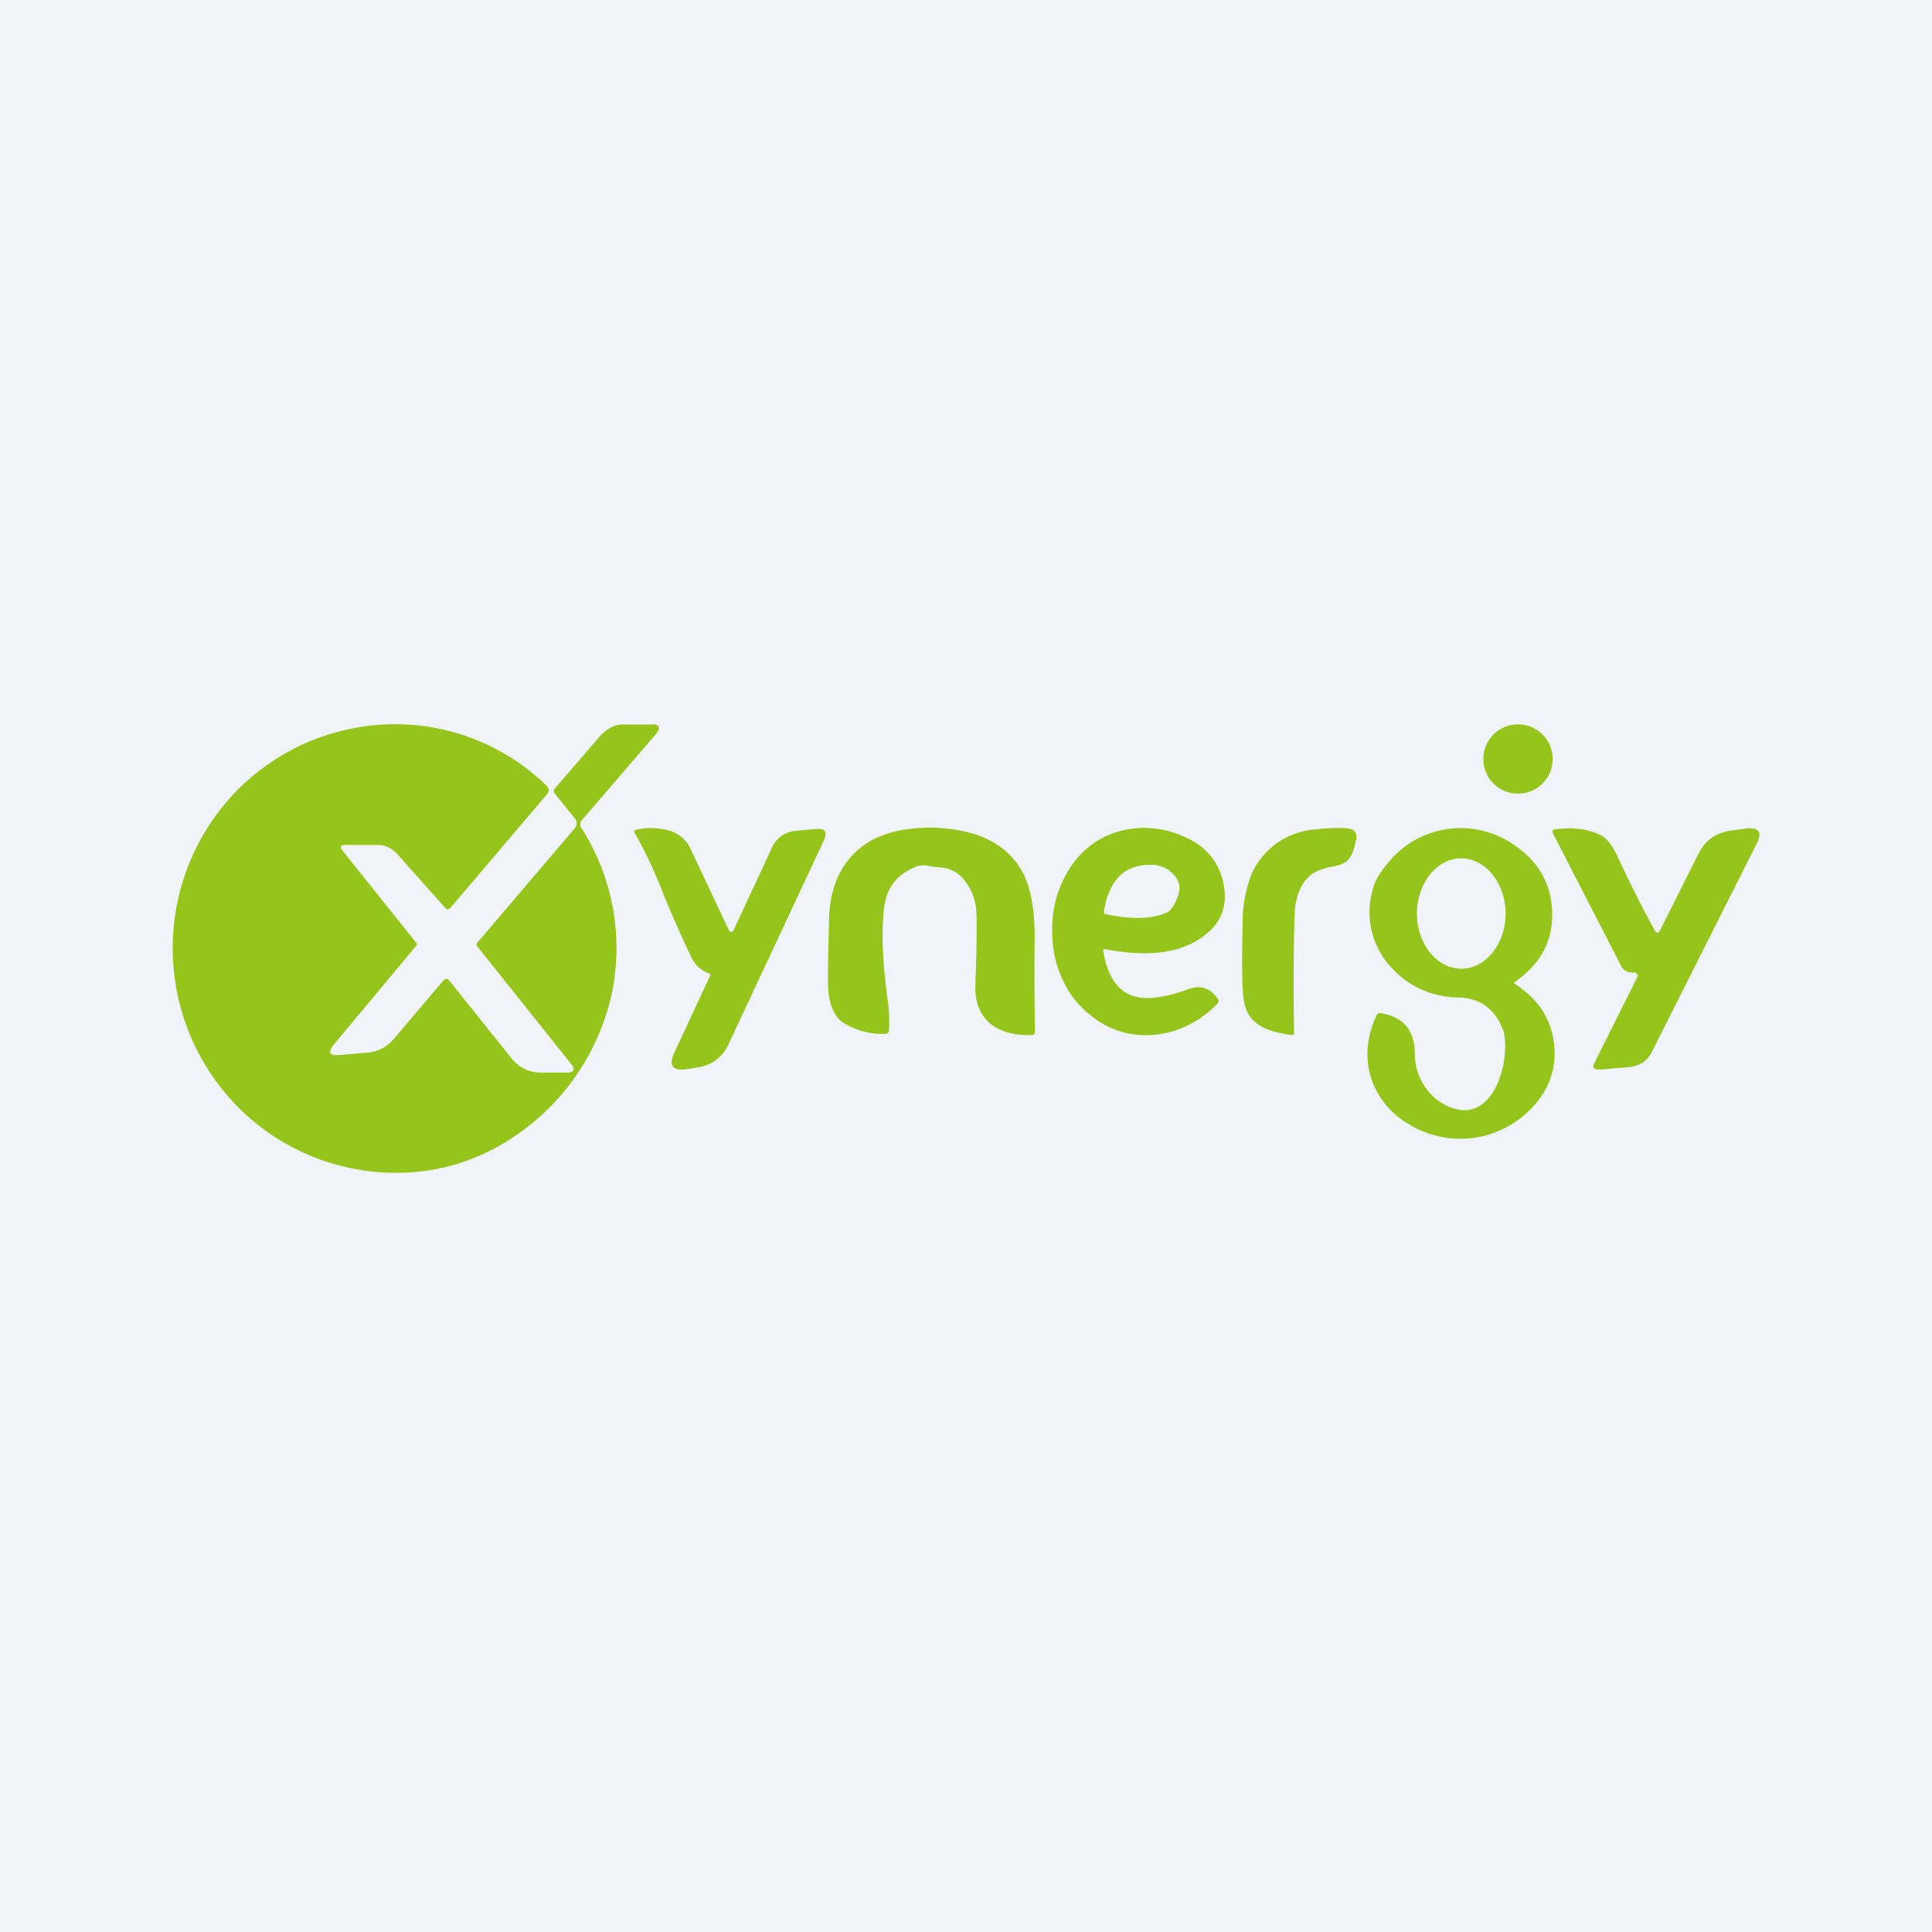 <?xml version='1.0' encoding='utf-8'?>
<!-- by TradeStack -->
<svg width="56" height="56" viewBox="0 0 56 56" xmlns="http://www.w3.org/2000/svg"><path fill="#F0F3FA" d="M0 0h56v56H0z" /><path fill-rule="evenodd" d="M9.85 30.58c-.31.03-.36-.08-.16-.32l2.37-2.84c.03-.03.03-.07 0-.1l-2.12-2.65c-.1-.12-.07-.18.08-.18h.9c.24 0 .44.09.6.27l1.38 1.55c.05.06.1.06.16 0l2.78-3.27c.09-.1.08-.19-.01-.28a6.3 6.3 0 0 0-5.3-1.7 6.43 6.43 0 0 0-4.6 3.07 6.55 6.55 0 0 0 1.04 8.03 6.45 6.45 0 0 0 5.17 1.8c.98-.1 1.9-.44 2.74-1a6.73 6.73 0 0 0 2.83-4.06 6.46 6.46 0 0 0-.87-4.92c-.04-.07-.03-.13.02-.2l2.15-2.5c.15-.18.11-.3-.12-.28H18c-.27.02-.5.2-.68.42l-1.25 1.45c-.03.04-.03.08 0 .12l.58.72c.09.1.09.2 0 .31l-2.81 3.3c-.04.04-.04.08 0 .12l2.7 3.38c.15.18.1.27-.12.27h-.73c-.35 0-.64-.14-.87-.42l-1.8-2.25c-.05-.06-.1-.07-.17 0l-1.44 1.7c-.2.23-.45.36-.75.39l-.82.07ZM45 21.91a1 1 0 0 1-.92 1.09 1 1 0 0 1-1.08-.91 1 1 0 0 1 .92-1.09 1 1 0 0 1 1.08.91Zm-18.42 3.2c-.58.22-.9.63-.96 1.25-.08.74-.03 1.67.13 2.78.02.16.03.4.02.7 0 .08-.04.12-.12.13-.43.01-.83-.1-1.2-.32-.25-.16-.4-.48-.44-.94-.02-.15-.01-.85.02-2.08.02-.74.23-1.34.64-1.8.4-.45.96-.71 1.67-.8a4.6 4.6 0 0 1 1.92.15c.67.22 1.15.62 1.43 1.2.21.46.31 1.08.3 1.86-.01.7-.01 1.6.01 2.66 0 .06-.03.1-.08.1-.49.02-.88-.08-1.18-.3-.32-.25-.48-.63-.47-1.12.04-1.07.05-1.78.03-2.14a1.56 1.56 0 0 0-.47-1.06.97.97 0 0 0-.62-.24l-.25-.03a.68.68 0 0 0-.38 0Zm-2.94-1.08-.56.05a.83.83 0 0 0-.71.5l-1.11 2.39a.07.07 0 0 1-.07.04c-.03 0-.05-.01-.06-.04l-1.14-2.42a1 1 0 0 0-.69-.5 1.97 1.97 0 0 0-.86 0c-.06.01-.08.05-.04.1a12.46 12.46 0 0 1 .77 1.62c.2.5.48 1.16.87 1.98.11.23.28.38.5.46.05.01.06.04.04.08l-1.03 2.21c-.18.39-.06.55.36.49l.3-.05c.42-.06.73-.29.91-.68l2.76-5.9c.11-.25.03-.36-.24-.33Zm15.66.32c-.05.3-.14.51-.27.62a.94.94 0 0 1-.43.15c-.2.04-.37.1-.48.16-.38.22-.58.65-.6 1.28a81.93 81.93 0 0 0-.01 3.36c0 .06-.02.09-.08.08-.46-.06-.8-.17-1.02-.35-.2-.15-.31-.37-.36-.67-.05-.35-.06-1.07-.03-2.16a3.8 3.8 0 0 1 .28-1.54 2.2 2.2 0 0 1 1.86-1.24c.43-.05.75-.05.95-.02.17.03.23.14.2.33Zm8.05 3.83c.02 0 .05.01.09.04.03.03.04.07.01.12l-1.23 2.46c-.08.15-.01.22.2.2l.8-.07c.3-.03.52-.17.65-.42l3.05-6.06c.17-.34.06-.48-.34-.43l-.38.05c-.45.06-.77.28-.96.66L48.1 27c-.01.02-.03.03-.06.03a.06.06 0 0 1-.06-.03c-.37-.67-.73-1.39-1.08-2.14-.16-.35-.33-.57-.5-.65-.38-.19-.83-.24-1.33-.17-.07.01-.09.06-.05.13L46.99 28c.07.13.19.2.36.19Zm-15.37-.61c-.01-.05 0-.07.05-.06 1.38.27 2.4.09 3.06-.55.38-.37.5-.86.35-1.45a1.8 1.8 0 0 0-1.04-1.22 2.78 2.78 0 0 0-1.5-.28c-.68.07-1.25.36-1.7.89a3.2 3.2 0 0 0-.7 2.03c-.01.5.08.98.28 1.42.19.43.46.79.82 1.07.55.45 1.18.64 1.89.57.69-.07 1.29-.38 1.8-.9.04-.05.04-.1 0-.15-.21-.3-.5-.4-.84-.27-.66.24-1.17.31-1.53.22-.5-.12-.82-.57-.94-1.32Zm.08-1.07c.77.16 1.36.14 1.78-.06.1-.05.2-.2.3-.46a.57.57 0 0 0-.13-.64.85.85 0 0 0-.58-.27c-.8-.04-1.27.4-1.43 1.32-.02.07 0 .1.06.11Zm11.5 3.35a1.4 1.4 0 0 0-.63-.78 1.58 1.58 0 0 0-.71-.16 2.63 2.63 0 0 1-1.86-.83 2.36 2.36 0 0 1-.49-2.53c.04-.1.15-.28.34-.51a2.7 2.7 0 0 1 3.6-.6c.76.49 1.15 1.15 1.18 1.98.03.84-.33 1.52-1.08 2.04-.03.02-.03.04 0 .06.7.45 1.07 1.05 1.14 1.79.07.75-.2 1.4-.8 1.95a2.84 2.84 0 0 1-3.42.32 2.4 2.4 0 0 1-1.07-1.28c-.2-.6-.16-1.2.13-1.85.03-.07.08-.1.14-.08.65.1.98.5.98 1.19a1.69 1.69 0 0 0 .7 1.36c1.5 1 2.12-1.13 1.86-2.07Zm-2.49-3.37c0 .88.58 1.6 1.29 1.6.7 0 1.28-.72 1.28-1.6 0-.88-.58-1.6-1.29-1.6-.7 0-1.28.72-1.28 1.6Z" fill="#95C51B" /></svg>